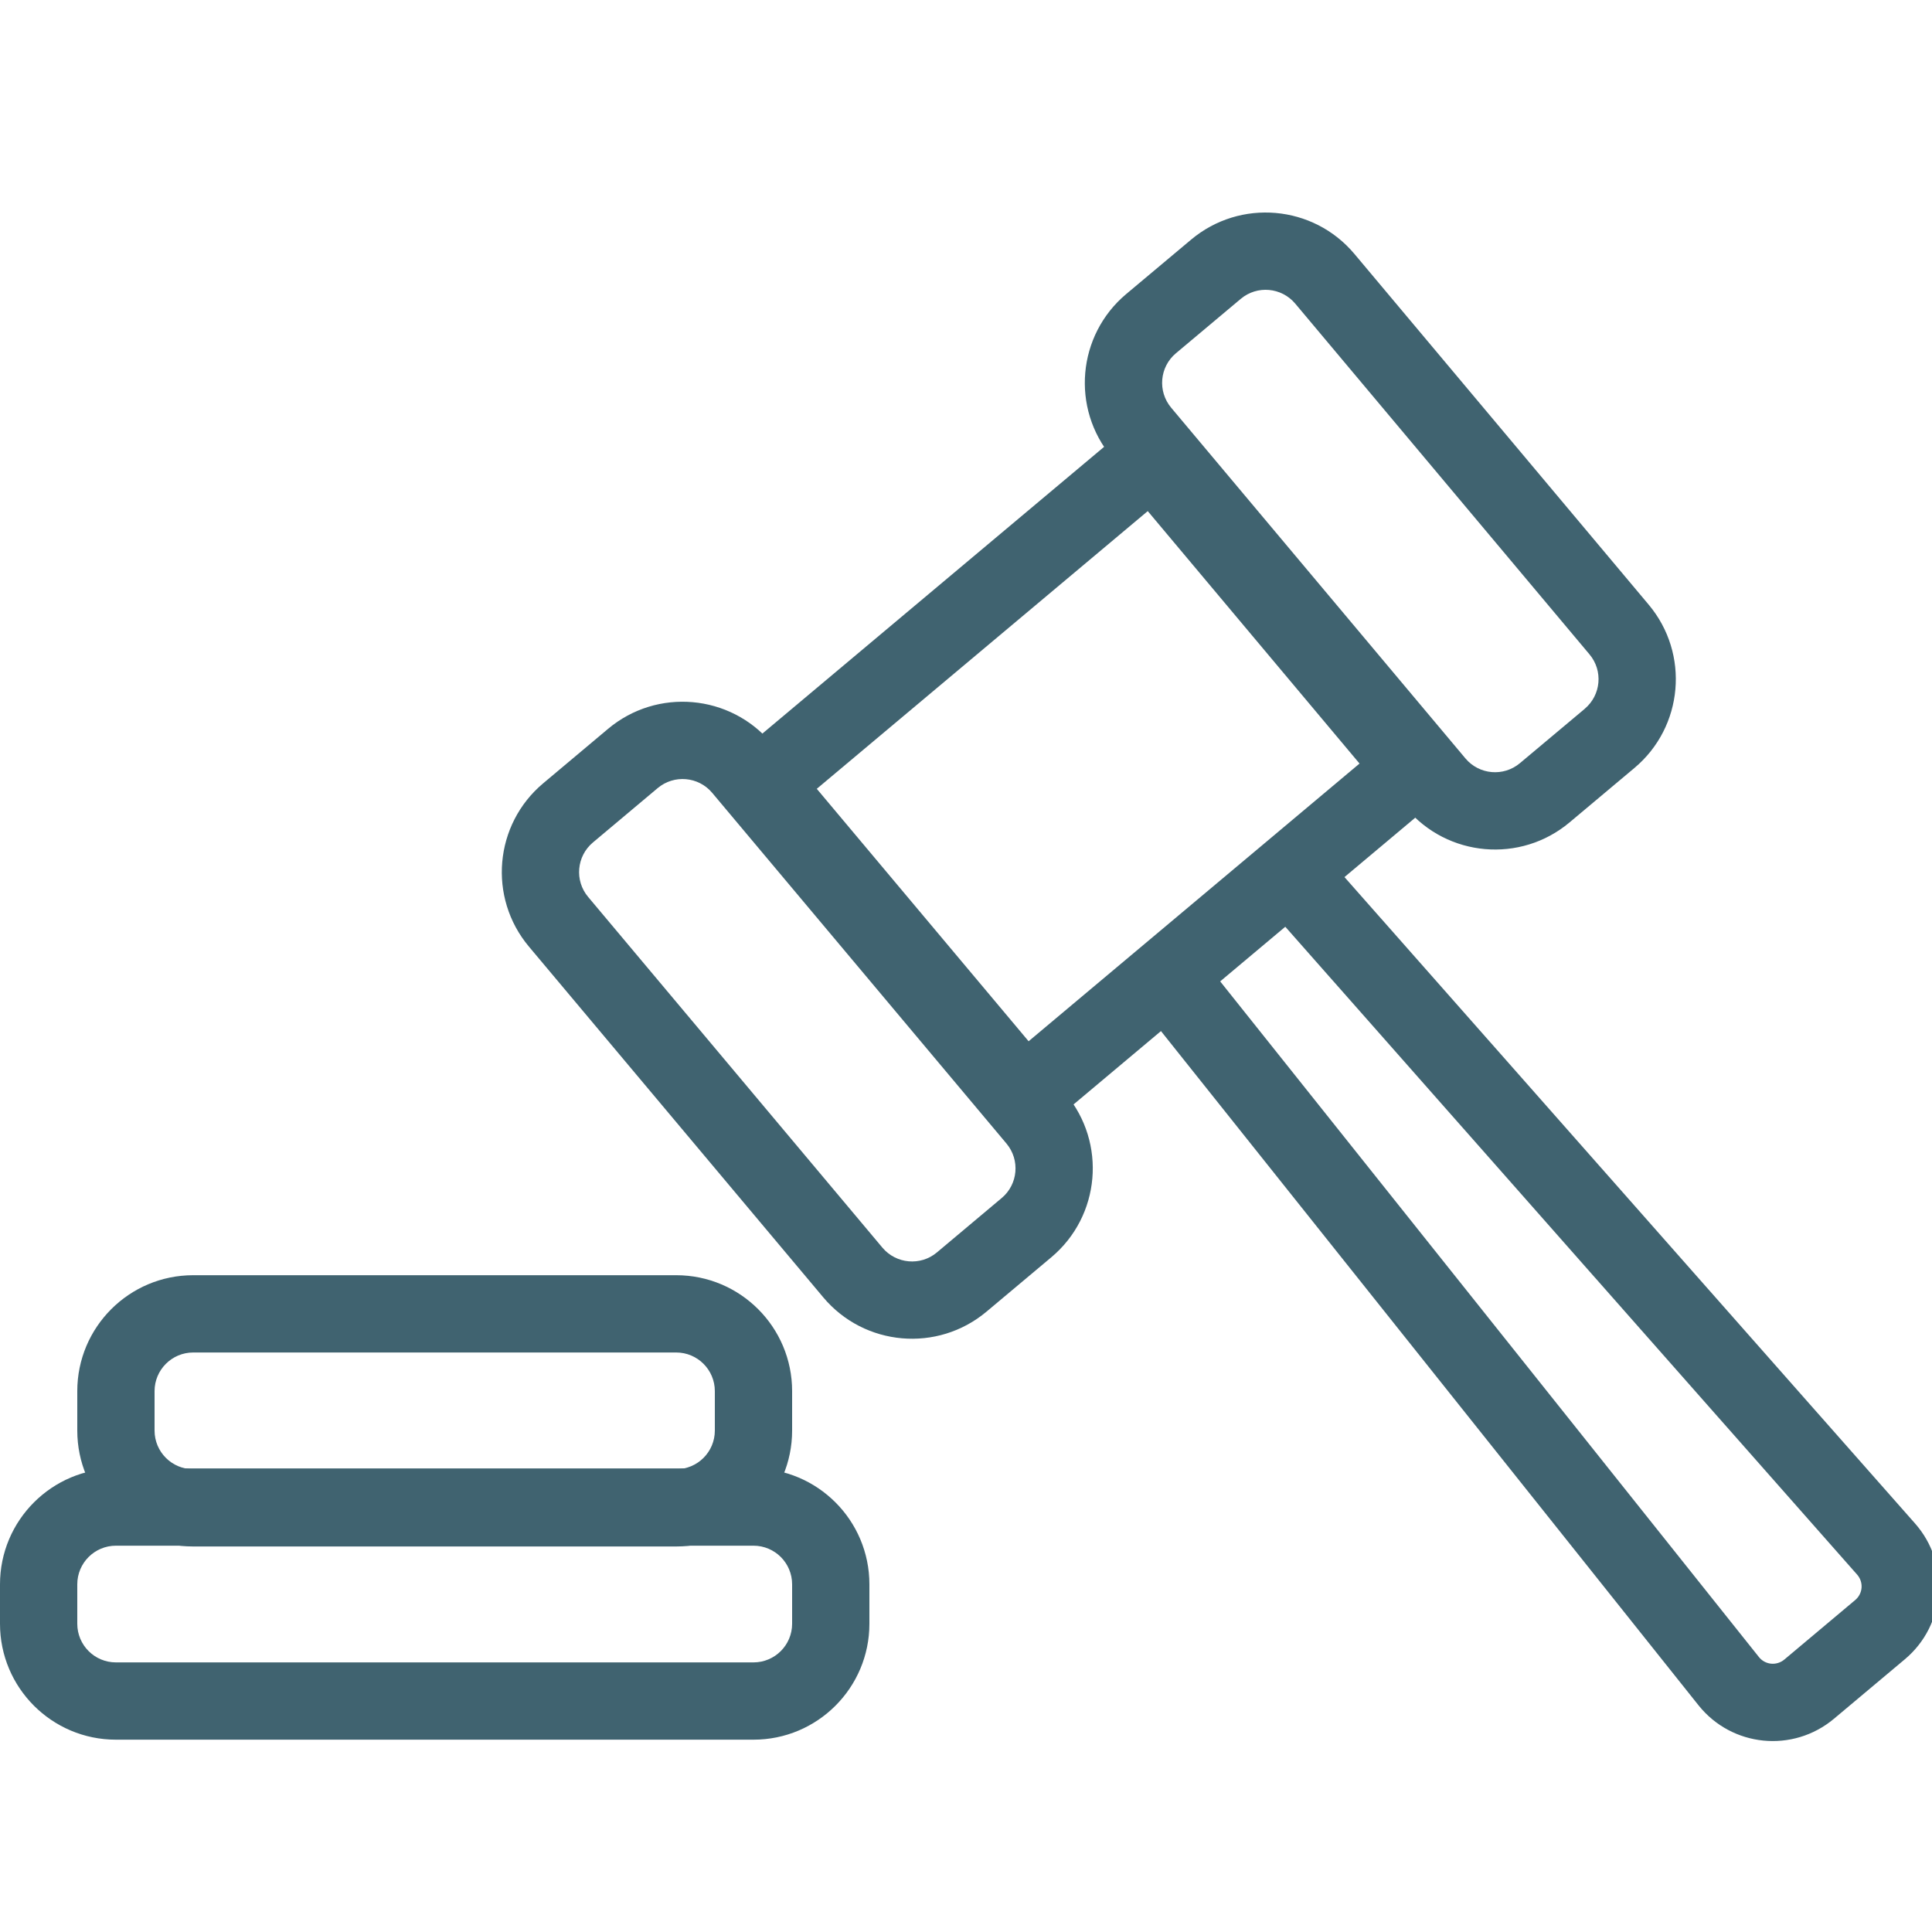 <svg width="42" height="42" viewBox="0 0 42 42" fill="none" xmlns="http://www.w3.org/2000/svg">
<g clip-path="url(#clip0_38_89)">
<path d="M24.951 11.111L17.756 17.148L22.361 22.636L29.555 16.599L24.951 11.111L24.951 11.111ZM22.154 25.003L15.389 16.941L25.158 8.744L31.922 16.806L22.154 25.003Z" fill="#406370"/>
<path d="M21.776 26.044C22.132 25.746 22.178 25.216 21.88 24.86L15.482 17.235C15.184 16.88 14.654 16.834 14.298 17.132L12.889 18.315C12.534 18.613 12.487 19.143 12.785 19.498L19.183 27.123C19.482 27.478 20.012 27.525 20.367 27.227L21.776 26.044L21.776 26.044ZM22.856 27.331L21.447 28.513C20.381 29.408 18.791 29.269 17.897 28.203L11.498 20.578C10.604 19.512 10.743 17.922 11.809 17.028L13.218 15.845C14.284 14.95 15.874 15.089 16.769 16.155L23.167 23.78C24.061 24.846 23.922 26.436 22.856 27.331V27.331ZM34.451 15.408C34.806 15.11 34.853 14.58 34.554 14.225L28.157 6.6C27.858 6.245 27.328 6.198 26.973 6.497L25.564 7.679C25.208 7.977 25.162 8.507 25.46 8.863L31.858 16.488C32.156 16.843 32.686 16.889 33.041 16.591L34.451 15.409L34.451 15.408ZM35.531 16.695L34.121 17.878C33.055 18.773 31.466 18.634 30.571 17.568L24.173 9.943C23.278 8.877 23.417 7.287 24.483 6.392L25.893 5.21C26.959 4.315 28.549 4.454 29.444 5.52L35.841 13.145C36.736 14.211 36.597 15.801 35.531 16.695V16.695ZM27.666 19.835L40.371 34.229C40.517 34.395 40.499 34.642 40.33 34.784L38.79 36.077C38.62 36.218 38.373 36.194 38.236 36.021L26.267 21.01C25.977 20.647 25.449 20.587 25.086 20.877C24.723 21.166 24.664 21.694 24.953 22.057L36.922 37.069C37.648 37.98 38.977 38.112 39.869 37.364L41.41 36.071C42.302 35.323 42.402 33.991 41.63 33.117L28.925 18.724C28.619 18.376 28.088 18.343 27.74 18.65C27.392 18.957 27.359 19.488 27.666 19.835V19.835ZM16.38 36.139C16.844 36.139 17.22 35.763 17.22 35.299V34.442C17.22 33.978 16.844 33.602 16.38 33.602H2.52C2.056 33.602 1.68 33.978 1.68 34.442V35.299C1.68 35.763 2.056 36.139 2.52 36.139H16.38ZM16.38 37.819H2.52C1.128 37.819 0 36.69 0 35.299V34.442C0 33.051 1.128 31.922 2.52 31.922H16.38C17.772 31.922 18.9 33.051 18.9 34.442V35.299C18.9 36.69 17.772 37.819 16.38 37.819Z" fill="#406370"/>
<path d="M14.7 31.939C15.164 31.939 15.54 31.563 15.54 31.099V30.242C15.54 29.779 15.164 29.402 14.7 29.402H4.2C3.736 29.402 3.36 29.779 3.36 30.242V31.099C3.36 31.563 3.736 31.939 4.2 31.939H14.7ZM14.7 33.619H4.2C2.808 33.619 1.68 32.49 1.68 31.099V30.242C1.68 28.851 2.808 27.722 4.2 27.722H14.7C16.092 27.722 17.22 28.851 17.22 30.242V31.099C17.22 32.49 16.092 33.619 14.7 33.619V33.619Z" fill="#406370"/>
</g>
<defs>
<clipPath id="clip0_38_89">
<rect width="42" height="42" fill="white"/>
</clipPath>
</defs>
</svg>

